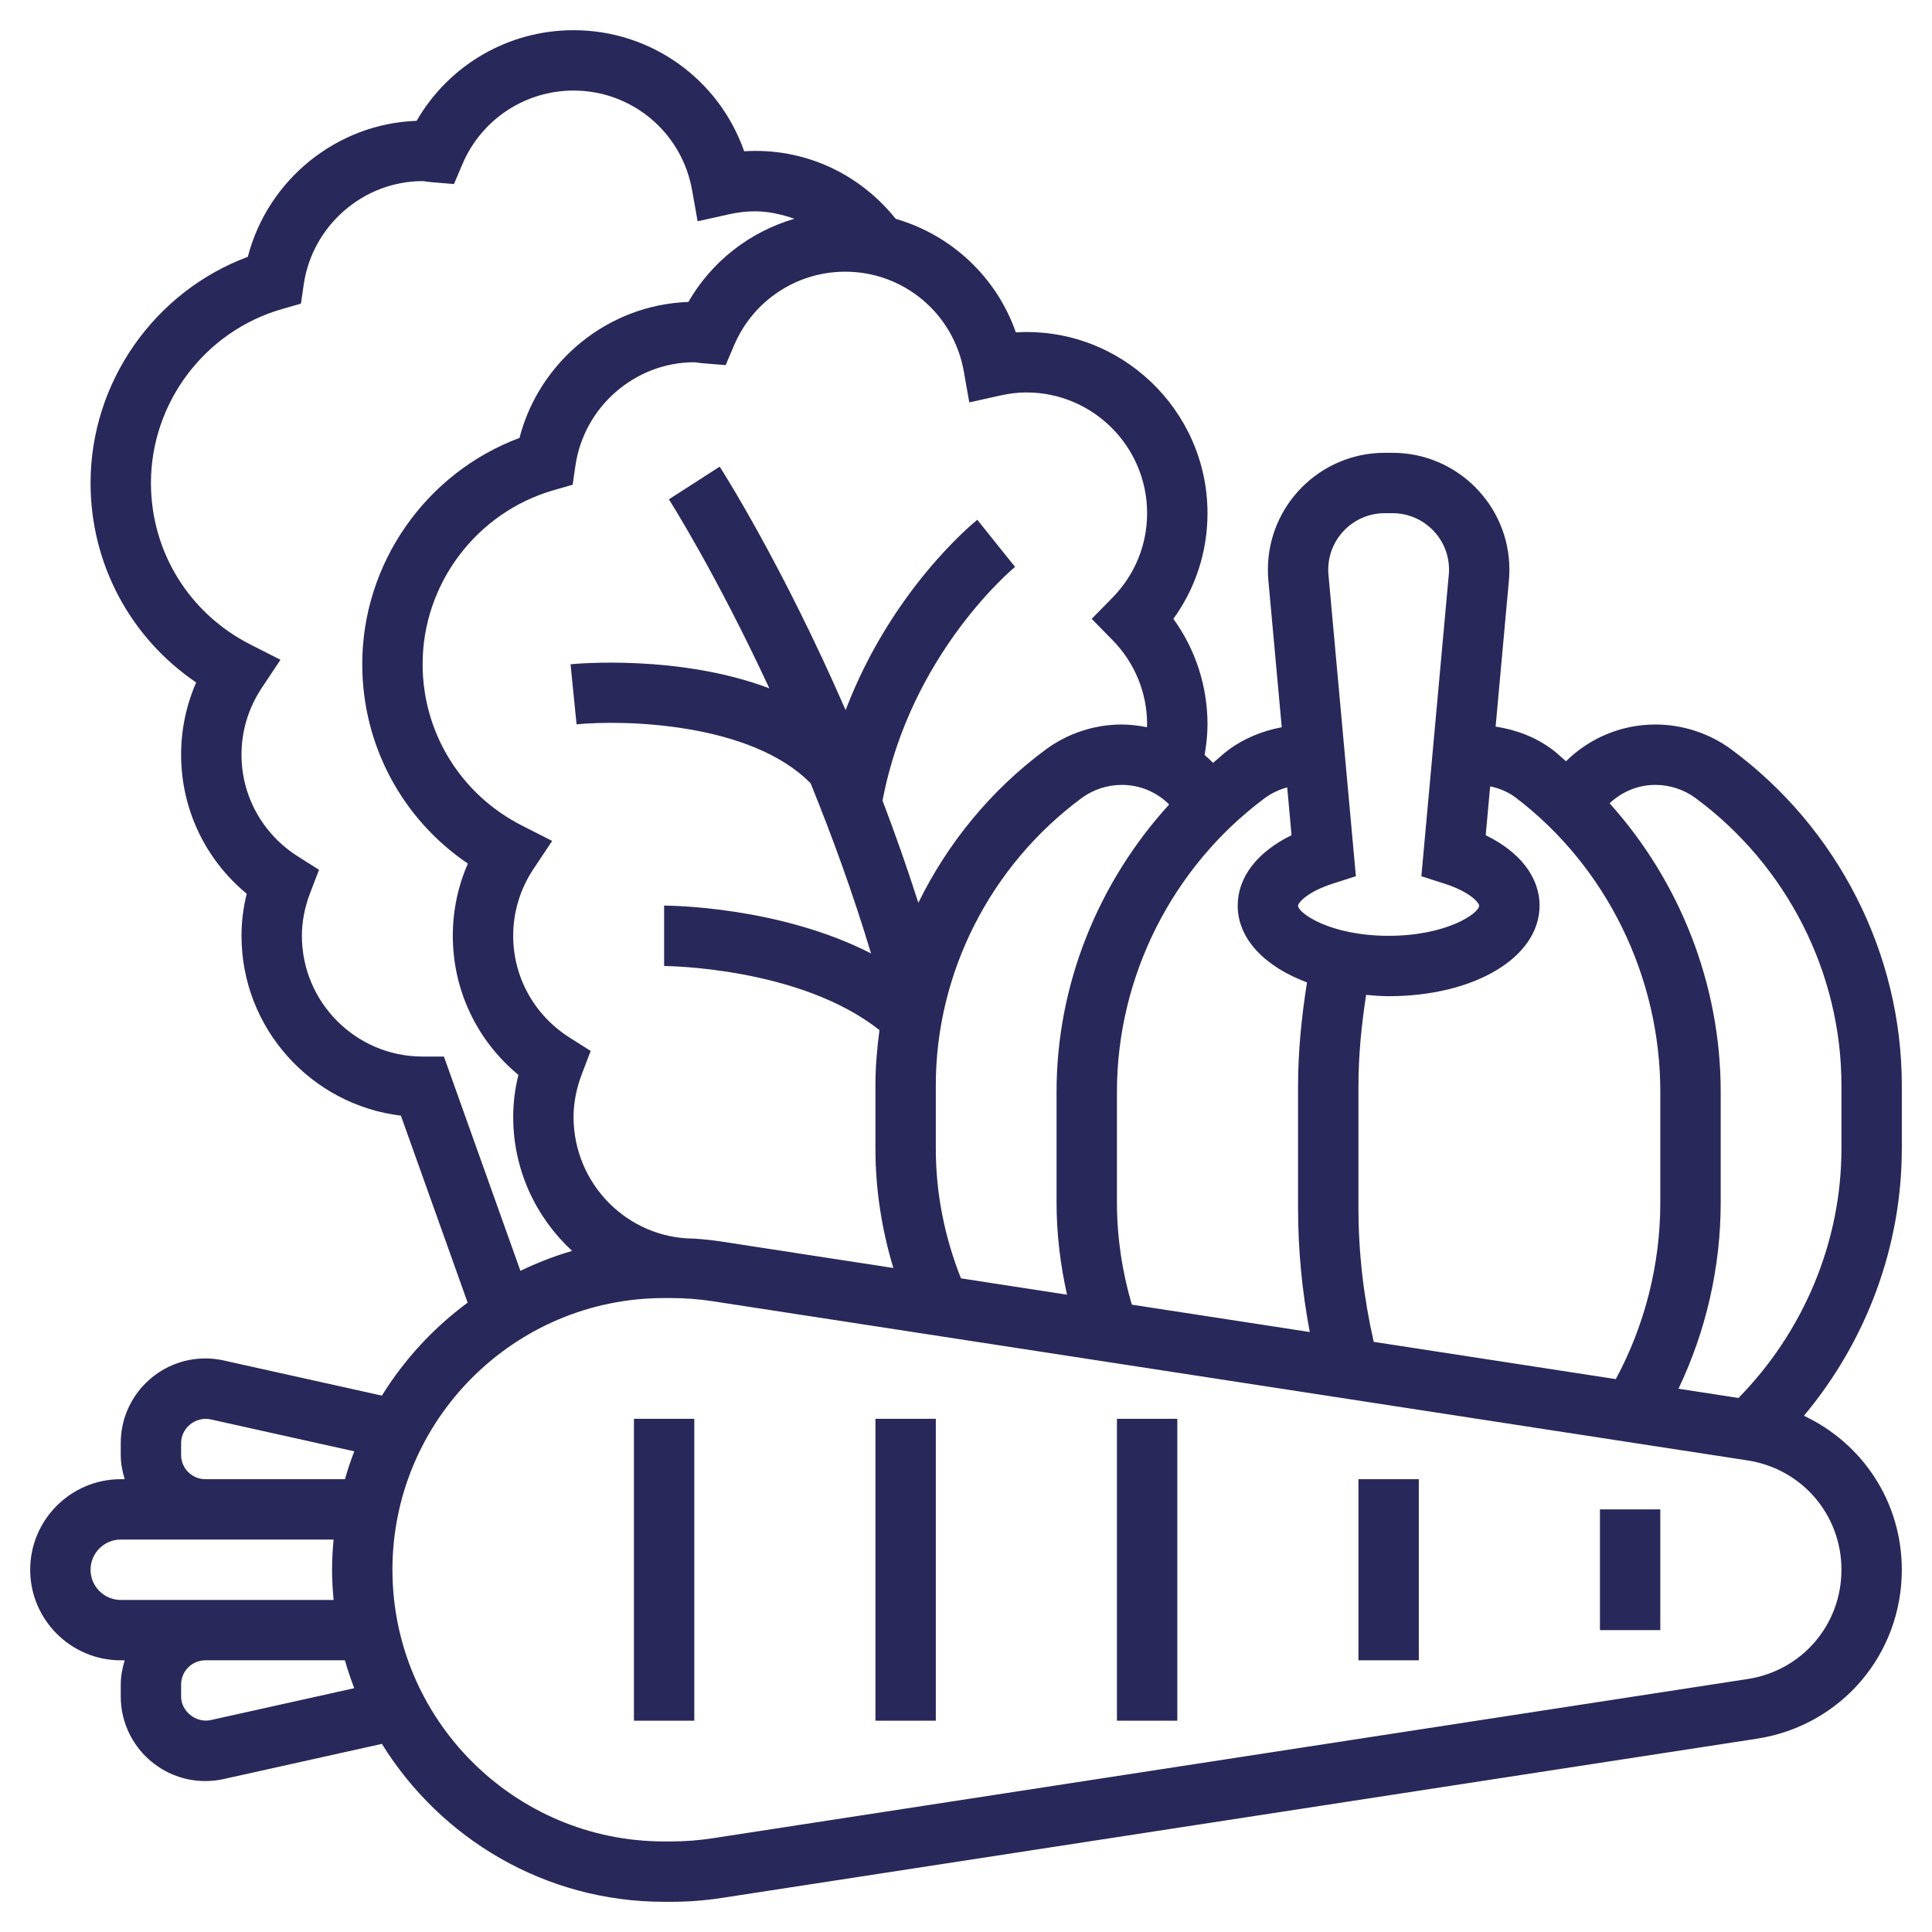 <svg width="70" height="70" viewBox="0 0 70 70" fill="none" xmlns="http://www.w3.org/2000/svg">
<path d="M68.906 39.319C68.906 34.557 66.597 30.009 62.73 27.154C61.941 26.57 60.963 26.25 59.978 26.25C58.744 26.25 57.588 26.743 56.739 27.582C56.581 27.45 56.436 27.304 56.272 27.179C55.665 26.715 54.937 26.439 54.189 26.326L54.671 21.022C54.682 20.895 54.688 20.767 54.688 20.639C54.688 18.305 52.789 16.406 50.455 16.406H50.17C47.836 16.406 45.938 18.305 45.938 20.639C45.938 20.767 45.943 20.895 45.955 21.023L46.44 26.349C45.746 26.481 45.076 26.749 44.509 27.171C44.313 27.317 44.139 27.486 43.951 27.64C43.854 27.54 43.751 27.445 43.645 27.355C43.707 26.991 43.75 26.622 43.75 26.25C43.75 24.861 43.317 23.532 42.514 22.422C43.317 21.312 43.75 19.984 43.75 18.594C43.75 14.849 40.581 11.814 36.806 12.043C36.104 10.031 34.466 8.514 32.454 7.929C31.122 6.267 29.113 5.345 26.962 5.481C26.056 2.885 23.604 1.094 20.781 1.094C18.413 1.094 16.258 2.36 15.096 4.378C12.2 4.476 9.696 6.52 8.979 9.305C5.592 10.568 3.281 13.846 3.281 17.5C3.281 20.43 4.723 23.109 7.108 24.727C6.748 25.549 6.562 26.437 6.562 27.344C6.562 29.312 7.438 31.142 8.939 32.382C8.813 32.889 8.75 33.4 8.75 33.906C8.75 37.258 11.277 40.031 14.525 40.422L16.944 47.197C15.705 48.111 14.65 49.254 13.837 50.566L8.107 49.293C7.889 49.243 7.665 49.219 7.44 49.219C5.75 49.219 4.375 50.594 4.375 52.283V52.717C4.375 53.023 4.434 53.314 4.518 53.594H4.375C2.566 53.594 1.094 55.066 1.094 56.875C1.094 58.684 2.566 60.156 4.375 60.156H4.518C4.434 60.436 4.375 60.727 4.375 61.033V61.467C4.375 63.156 5.75 64.531 7.44 64.531C7.665 64.531 7.889 64.507 8.105 64.458L13.837 63.184C15.96 66.612 19.743 68.906 24.062 68.906H24.32C24.928 68.906 25.543 68.859 26.148 68.766L63.654 62.997C66.697 62.528 68.906 59.954 68.906 56.875C68.906 54.413 67.481 52.294 65.359 51.296C67.626 48.589 68.906 45.154 68.906 41.618V39.319ZM54.942 28.917C58.207 31.413 60.156 35.388 60.156 39.554V43.572C60.156 45.814 59.597 48.009 58.544 49.968L49.773 48.618C49.412 47.031 49.219 45.41 49.219 43.783V39.342C49.219 38.24 49.329 37.138 49.497 36.047C49.764 36.07 50.031 36.094 50.312 36.094C53.431 36.094 55.781 34.683 55.781 32.812C55.781 31.78 55.067 30.863 53.83 30.262L53.991 28.492C54.332 28.561 54.66 28.699 54.942 28.917ZM50.17 18.594H50.456C51.583 18.594 52.501 19.511 52.501 20.639C52.501 20.701 52.499 20.764 52.492 20.825L51.499 31.748L52.334 32.016C53.292 32.322 53.594 32.726 53.594 32.812C53.594 33.085 52.43 33.906 50.312 33.906C48.195 33.906 47.031 33.085 47.031 32.812C47.031 32.726 47.333 32.322 48.291 32.015L49.126 31.747L48.133 20.825C48.127 20.763 48.125 20.7 48.125 20.639C48.125 19.511 49.043 18.594 50.17 18.594ZM46.638 28.528L46.795 30.262C45.558 30.863 44.844 31.78 44.844 32.812C44.844 34.018 45.827 35.025 47.355 35.594C47.159 36.835 47.031 38.089 47.031 39.342V43.783C47.031 45.286 47.176 46.786 47.456 48.262L41.008 47.27C40.657 46.068 40.469 44.828 40.469 43.571V39.553C40.469 35.394 42.468 31.419 45.817 28.923C46.061 28.742 46.342 28.608 46.638 28.528ZM34.817 46.317C34.223 44.814 33.906 43.24 33.906 41.618V39.318C33.906 35.247 35.884 31.358 39.194 28.912C39.61 28.606 40.126 28.438 40.647 28.438C41.308 28.438 41.916 28.703 42.361 29.148C39.782 31.975 38.281 35.687 38.281 39.554V43.572C38.281 44.699 38.416 45.815 38.66 46.909L34.817 46.317ZM34.92 13.454L35.119 14.58L36.235 14.331C36.574 14.256 36.886 14.219 37.188 14.219C39.6 14.219 41.562 16.181 41.562 18.594C41.562 19.743 41.116 20.831 40.307 21.655L39.554 22.422L40.307 23.189C41.116 24.013 41.562 25.101 41.562 26.25C41.562 26.283 41.556 26.316 41.556 26.349C41.26 26.291 40.958 26.25 40.647 26.25C39.662 26.25 38.684 26.57 37.895 27.153C35.904 28.622 34.337 30.544 33.274 32.709C32.859 31.418 32.424 30.182 31.976 29.008C32.987 23.664 36.74 20.571 36.778 20.54L36.094 19.688L35.41 18.833C35.258 18.955 32.3 21.371 30.638 25.729C28.362 20.503 26.214 17.123 26.076 16.908L24.235 18.092C24.265 18.137 25.933 20.761 27.874 24.938C24.603 23.706 20.885 24.046 20.672 24.068L20.89 26.244C22.535 26.079 27.194 26.159 29.37 28.381C30.137 30.265 30.893 32.331 31.56 34.545C28.235 32.84 24.268 32.812 24.062 32.812V35C24.114 35 28.983 35.033 31.865 37.324C31.776 37.983 31.719 38.648 31.719 39.319V41.619C31.719 43.097 31.946 44.542 32.368 45.942L26.148 44.985C25.82 44.934 25.489 44.901 25.156 44.877C22.743 44.877 20.781 42.899 20.781 40.47C20.781 39.96 20.883 39.437 21.082 38.913L21.401 38.077L20.643 37.598C19.36 36.786 18.594 35.407 18.594 33.906C18.594 33.045 18.846 32.211 19.324 31.491L20.006 30.468L18.91 29.911C16.691 28.782 15.312 26.542 15.312 24.062C15.312 21.152 17.268 18.56 20.069 17.758L20.748 17.563L20.85 16.864C21.162 14.733 23.014 13.125 25.156 13.125C25.197 13.125 25.236 13.134 25.276 13.139C25.352 13.15 25.43 13.16 25.507 13.165L26.292 13.229L26.6 12.505C27.29 10.888 28.869 9.844 30.625 9.844C32.745 9.844 34.55 11.362 34.92 13.454ZM16.084 38.281H15.312C12.9 38.281 10.938 36.319 10.938 33.906C10.938 33.395 11.039 32.873 11.238 32.351L11.559 31.514L10.801 31.035C9.517 30.224 8.75 28.844 8.75 27.344C8.75 26.483 9.003 25.648 9.481 24.929L10.162 23.905L9.066 23.348C6.847 22.22 5.469 19.98 5.469 17.5C5.469 14.589 7.424 11.997 10.224 11.196L10.904 11.001L11.005 10.302C11.318 8.17 13.17 6.562 15.312 6.562C15.354 6.562 15.395 6.571 15.435 6.577C15.509 6.587 15.584 6.596 15.66 6.603L16.448 6.669L16.757 5.941C17.446 4.326 19.026 3.281 20.781 3.281C22.901 3.281 24.707 4.799 25.076 6.892L25.276 8.017L26.391 7.769C26.73 7.693 27.042 7.656 27.344 7.656C27.847 7.656 28.325 7.767 28.782 7.926C27.174 8.397 25.79 9.464 24.94 10.941C22.043 11.038 19.54 13.082 18.822 15.867C15.436 17.13 13.125 20.408 13.125 24.062C13.125 26.993 14.567 29.671 16.952 31.29C16.592 32.111 16.406 32.999 16.406 33.906C16.406 35.875 17.281 37.705 18.783 38.945C18.657 39.453 18.594 39.962 18.594 40.469C18.594 42.391 19.421 44.117 20.73 45.323C20.08 45.511 19.456 45.755 18.856 46.045L16.084 38.281ZM6.562 52.717V52.283C6.562 51.734 7.094 51.311 7.631 51.427L12.836 52.584C12.709 52.914 12.596 53.25 12.498 53.594H7.44C6.956 53.594 6.562 53.2 6.562 52.717ZM3.281 56.875C3.281 56.272 3.772 55.781 4.375 55.781H7.44H12.086C12.054 56.142 12.031 56.505 12.031 56.875C12.031 57.245 12.054 57.608 12.087 57.969H7.44H4.375C3.772 57.969 3.281 57.478 3.281 56.875ZM7.629 62.323C7.11 62.434 6.562 62.014 6.562 61.467V61.033C6.562 60.55 6.956 60.156 7.44 60.156H12.497C12.595 60.5 12.709 60.836 12.835 61.166L7.629 62.323ZM66.719 56.875C66.719 58.867 65.29 60.531 63.323 60.834L25.818 66.604C25.321 66.68 24.817 66.719 24.32 66.719H24.062C18.635 66.719 14.219 62.302 14.219 56.875C14.219 51.448 18.635 47.031 24.062 47.031H24.32C24.817 47.031 25.321 47.069 25.817 47.145L63.322 52.914C65.29 53.219 66.719 54.883 66.719 56.875ZM66.719 41.618C66.719 44.983 65.357 48.238 62.988 50.651L60.815 50.316C61.813 48.218 62.344 45.918 62.344 43.571V39.553C62.344 35.666 60.863 31.935 58.319 29.105C58.761 28.688 59.347 28.438 59.978 28.438C60.5 28.438 61.015 28.606 61.431 28.914C64.741 31.358 66.719 35.248 66.719 39.319V41.618Z" fill="#28285A"/>
<path d="M25.156 51.406H22.969V62.344H25.156V51.406Z" fill="#28285A"/>
<path d="M33.906 51.406H31.719V62.344H33.906V51.406Z" fill="#28285A"/>
<path d="M42.656 51.406H40.469V62.344H42.656V51.406Z" fill="#28285A"/>
<path d="M51.406 53.594H49.219V60.156H51.406V53.594Z" fill="#28285A"/>
<path d="M60.156 54.688H57.969V59.062H60.156V54.688Z" fill="#28285A"/>
</svg>
